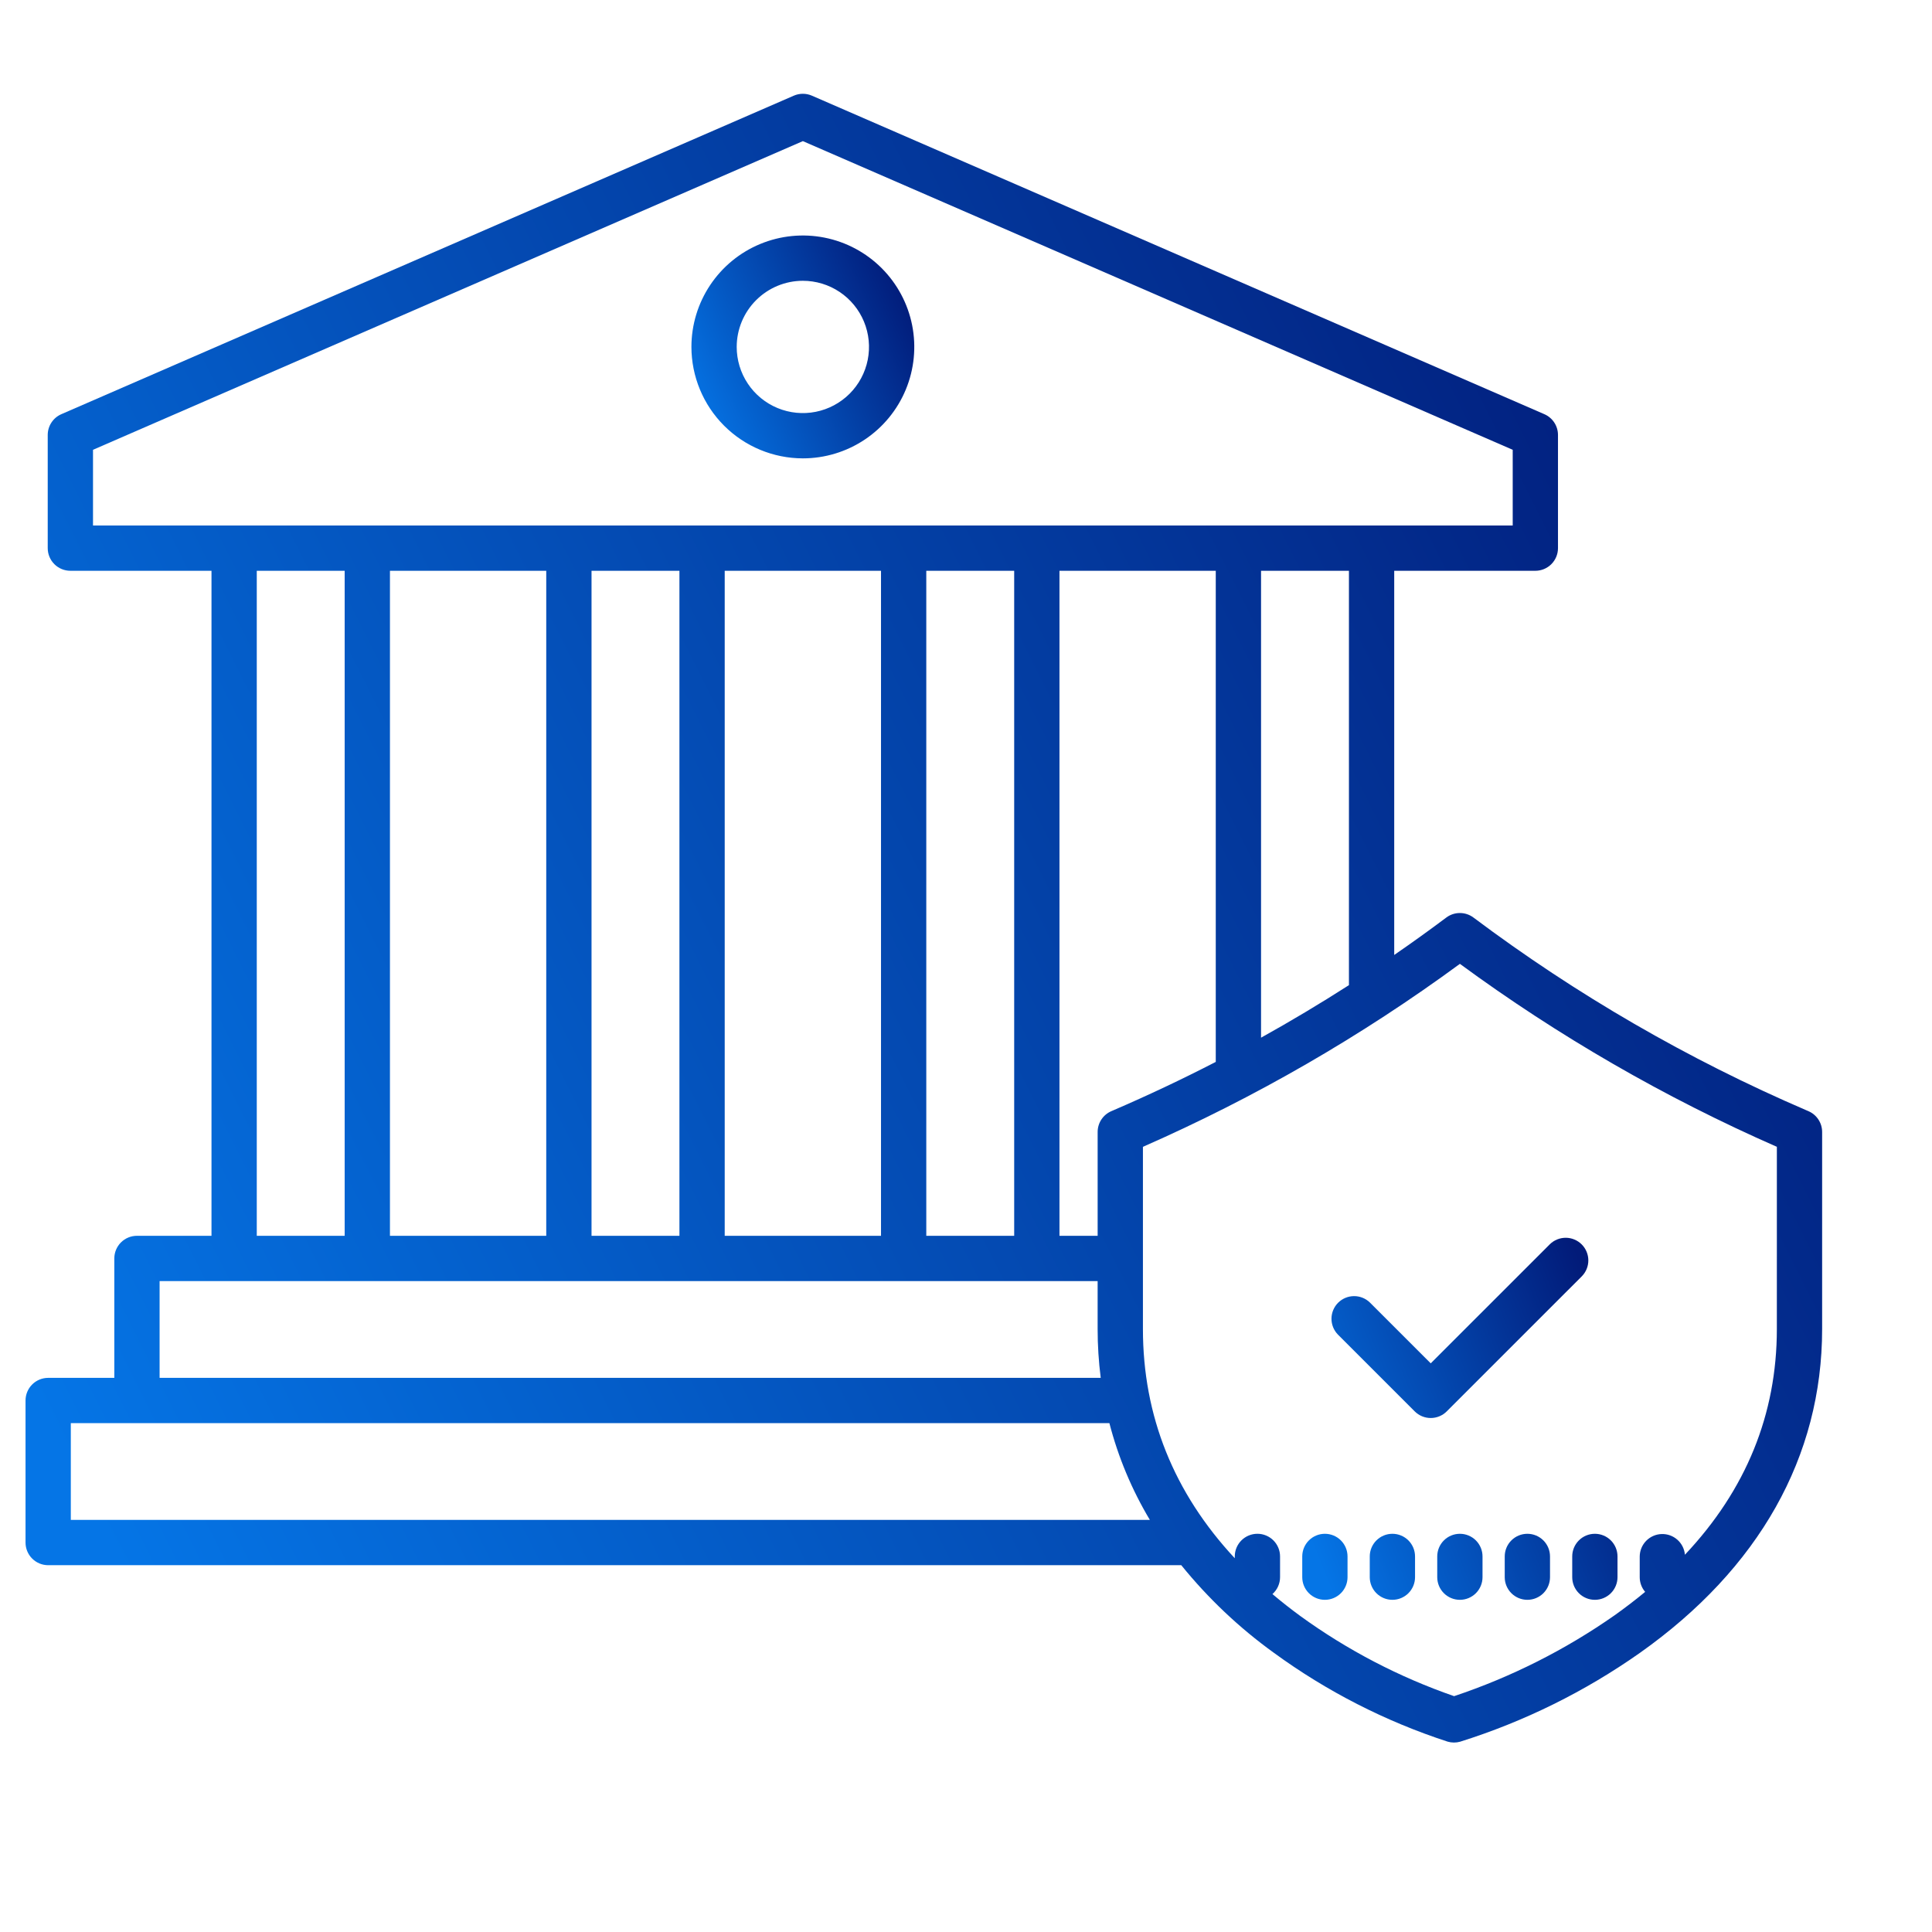 <svg width="512" height="512" viewBox="0 0 512 512" fill="none" xmlns="http://www.w3.org/2000/svg">
<path d="M212.764 121.47C218.605 121.47 224.314 119.738 229.17 116.493C234.027 113.249 237.811 108.637 240.047 103.241C242.282 97.845 242.866 91.907 241.727 86.179C240.588 80.451 237.775 75.189 233.645 71.059C229.515 66.93 224.254 64.117 218.525 62.978C212.797 61.838 206.86 62.423 201.464 64.658C196.068 66.893 191.456 70.678 188.211 75.534C184.966 80.39 183.234 86.1 183.234 91.94C183.243 99.769 186.357 107.275 191.893 112.811C197.429 118.347 204.935 121.461 212.764 121.47ZM212.764 74.411C216.232 74.411 219.621 75.439 222.504 77.366C225.386 79.292 227.633 82.03 228.96 85.233C230.287 88.436 230.634 91.961 229.957 95.362C229.281 98.762 227.611 101.886 225.16 104.337C222.708 106.789 219.584 108.458 216.184 109.134C212.783 109.811 209.258 109.463 206.055 108.136C202.852 106.81 200.114 104.563 198.188 101.68C196.262 98.797 195.234 95.407 195.234 91.94C195.239 87.293 197.088 82.837 200.374 79.55C203.661 76.264 208.117 74.416 212.764 74.411Z" fill="url(#paint0_linear_11909_41788)"/>
<path d="M479.257 294.472L478.662 294.216C447.352 280.745 417.752 263.606 390.482 243.159C389.443 242.38 388.18 241.959 386.882 241.959C385.583 241.959 384.32 242.38 383.282 243.159C378.748 246.559 374.148 249.864 369.482 253.075V151.265H406.882C408.473 151.265 409.999 150.633 411.124 149.508C412.249 148.383 412.882 146.856 412.882 145.265V115.265C412.881 114.097 412.539 112.954 411.898 111.977C411.258 111 410.345 110.231 409.274 109.765L215.158 25.351C214.403 25.023 213.588 24.854 212.765 24.854C211.942 24.854 211.128 25.023 210.373 25.351L16.256 109.763C15.184 110.229 14.272 110.998 13.631 111.975C12.99 112.952 12.648 114.095 12.648 115.263V145.263C12.648 146.854 13.28 148.381 14.405 149.506C15.53 150.631 17.056 151.263 18.648 151.263H56.048V327.5H36.295C34.703 327.5 33.177 328.132 32.052 329.258C30.927 330.383 30.295 331.909 30.295 333.5V365.147H12.766C11.174 365.147 9.648 365.779 8.523 366.905C7.398 368.03 6.766 369.556 6.766 371.147V408.794C6.766 410.385 7.398 411.912 8.523 413.037C9.648 414.162 11.174 414.794 12.766 414.794H313.051C320.159 423.575 328.4 431.374 337.56 437.987C351.58 448.224 367.132 456.177 383.639 461.553C384.72 461.869 385.868 461.874 386.953 461.568C403.942 456.231 420.003 448.296 434.566 438.045C466.176 415.698 482.884 386.012 482.884 352.193V299.982C482.883 298.81 482.54 297.663 481.895 296.684C481.251 295.705 480.333 294.936 479.257 294.472ZM357.484 261.072C349.868 265.957 342.104 270.598 334.19 274.997V151.265H357.484V261.072ZM295.101 294.219L294.51 294.474C293.434 294.938 292.518 295.707 291.874 296.686C291.23 297.665 290.887 298.811 290.887 299.982V327.5H280.77V151.265H322.19V281.417C313.311 285.994 304.281 290.262 295.101 294.219ZM245.476 327.5V151.265H268.77V327.5H245.476ZM192.056 327.5V151.265H233.476V327.5H192.056ZM156.762 327.5V151.265H180.056V327.5H156.762ZM103.341 327.5V151.265H144.762V327.5H103.341ZM24.648 119.2L212.766 37.4L400.884 119.2V139.267H24.648V119.2ZM68.048 151.267H91.341V327.5H68.047L68.048 151.267ZM42.295 339.5H290.884V352.193C290.883 356.524 291.156 360.851 291.704 365.147H42.295V339.5ZM18.766 402.794V377.147H294.001C296.333 386.165 299.945 394.802 304.728 402.794H18.766ZM470.884 352.194C470.884 374.815 462.704 394.858 446.521 412.024C446.39 410.488 445.673 409.061 444.518 408.04C443.363 407.018 441.86 406.48 440.319 406.538C438.778 406.595 437.319 407.243 436.243 408.348C435.168 409.452 434.559 410.929 434.543 412.47V417.97C434.542 419.398 435.052 420.778 435.981 421.862C433.429 423.975 430.741 426.038 427.915 428.05C414.833 437.211 400.497 444.436 385.351 449.5C370.819 444.464 357.106 437.321 344.651 428.3C342.051 426.396 339.57 424.445 337.208 422.447C337.843 421.886 338.351 421.197 338.699 420.424C339.047 419.652 339.228 418.814 339.228 417.967V412.467C339.228 410.876 338.595 409.35 337.47 408.225C336.345 407.099 334.819 406.467 333.228 406.467C331.636 406.467 330.11 407.099 328.985 408.225C327.86 409.35 327.228 410.876 327.228 412.467V412.95C311.066 395.588 302.888 375.232 302.888 352.191V303.919C332.578 290.88 360.747 274.62 386.888 255.431C413.028 274.62 441.197 290.88 470.888 303.919L470.884 352.194Z" fill="url(#paint1_linear_11909_41788)"/>
<path d="M386.883 406.47C385.292 406.47 383.766 407.102 382.641 408.227C381.515 409.352 380.883 410.879 380.883 412.47V417.97C380.883 419.561 381.515 421.087 382.641 422.213C383.766 423.338 385.292 423.97 386.883 423.97C388.475 423.97 390.001 423.338 391.126 422.213C392.251 421.087 392.883 419.561 392.883 417.97V412.47C392.883 410.879 392.251 409.352 391.126 408.227C390.001 407.102 388.475 406.47 386.883 406.47ZM404.769 406.47C403.178 406.47 401.652 407.102 400.527 408.227C399.402 409.352 398.769 410.879 398.769 412.47V417.97C398.769 419.561 399.402 421.087 400.527 422.213C401.652 423.338 403.178 423.97 404.769 423.97C406.361 423.97 407.887 423.338 409.012 422.213C410.137 421.087 410.769 419.561 410.769 417.97V412.47C410.769 410.879 410.137 409.352 409.012 408.227C407.887 407.102 406.361 406.47 404.769 406.47ZM416.655 412.47V417.97C416.655 419.561 417.288 421.087 418.413 422.213C419.538 423.338 421.064 423.97 422.655 423.97C424.247 423.97 425.773 423.338 426.898 422.213C428.023 421.087 428.655 419.561 428.655 417.97V412.47C428.655 410.879 428.023 409.352 426.898 408.227C425.773 407.102 424.247 406.47 422.655 406.47C421.064 406.47 419.538 407.102 418.413 408.227C417.288 409.352 416.655 410.879 416.655 412.47ZM369 406.47C367.409 406.47 365.883 407.102 364.758 408.227C363.633 409.352 363 410.879 363 412.47V417.97C363 419.561 363.633 421.087 364.758 422.213C365.883 423.338 367.409 423.97 369 423.97C370.592 423.97 372.118 423.338 373.243 422.213C374.368 421.087 375 419.561 375 417.97V412.47C375 410.879 374.368 409.352 373.243 408.227C372.118 407.102 370.592 406.47 369 406.47ZM351.109 406.47C349.518 406.47 347.992 407.102 346.867 408.227C345.742 409.352 345.109 410.879 345.109 412.47V417.97C345.109 419.561 345.742 421.087 346.867 422.213C347.992 423.338 349.518 423.97 351.109 423.97C352.701 423.97 354.227 423.338 355.352 422.213C356.477 421.087 357.109 419.561 357.109 417.97V412.47C357.109 410.879 356.477 409.352 355.352 408.227C354.227 407.102 352.701 406.47 351.109 406.47ZM363.024 345.17C361.893 344.077 360.377 343.472 358.804 343.486C357.231 343.499 355.726 344.131 354.613 345.243C353.501 346.355 352.87 347.86 352.856 349.433C352.843 351.007 353.447 352.522 354.54 353.654L374.917 374.031C376.043 375.156 377.568 375.788 379.159 375.788C380.75 375.788 382.276 375.156 383.401 374.031L419.225 338.208C420.325 337.078 420.936 335.56 420.925 333.982C420.914 332.405 420.283 330.896 419.168 329.781C418.052 328.665 416.543 328.034 414.966 328.024C413.389 328.013 411.871 328.624 410.74 329.724L379.159 361.301L363.024 345.17Z" fill="url(#paint2_linear_11909_41788)"/>
<defs>
<linearGradient id="paint0_linear_11909_41788" x1="183.234" y1="108.477" x2="242.294" y2="81.309" gradientUnits="userSpaceOnUse">
<stop stop-color="#0575E6"/>
<stop offset="1" stop-color="#021B79"/>
</linearGradient>
<linearGradient id="paint1_linear_11909_41788" x1="6.766" y1="365.667" x2="467.798" y2="134.577" gradientUnits="userSpaceOnUse">
<stop stop-color="#0575E6"/>
<stop offset="1" stop-color="#021B79"/>
</linearGradient>
<linearGradient id="paint2_linear_11909_41788" x1="345.109" y1="402.862" x2="432.339" y2="367.922" gradientUnits="userSpaceOnUse">
<stop stop-color="#0575E6"/>
<stop offset="1" stop-color="#021B79"/>
</linearGradient>
</defs>
</svg>
